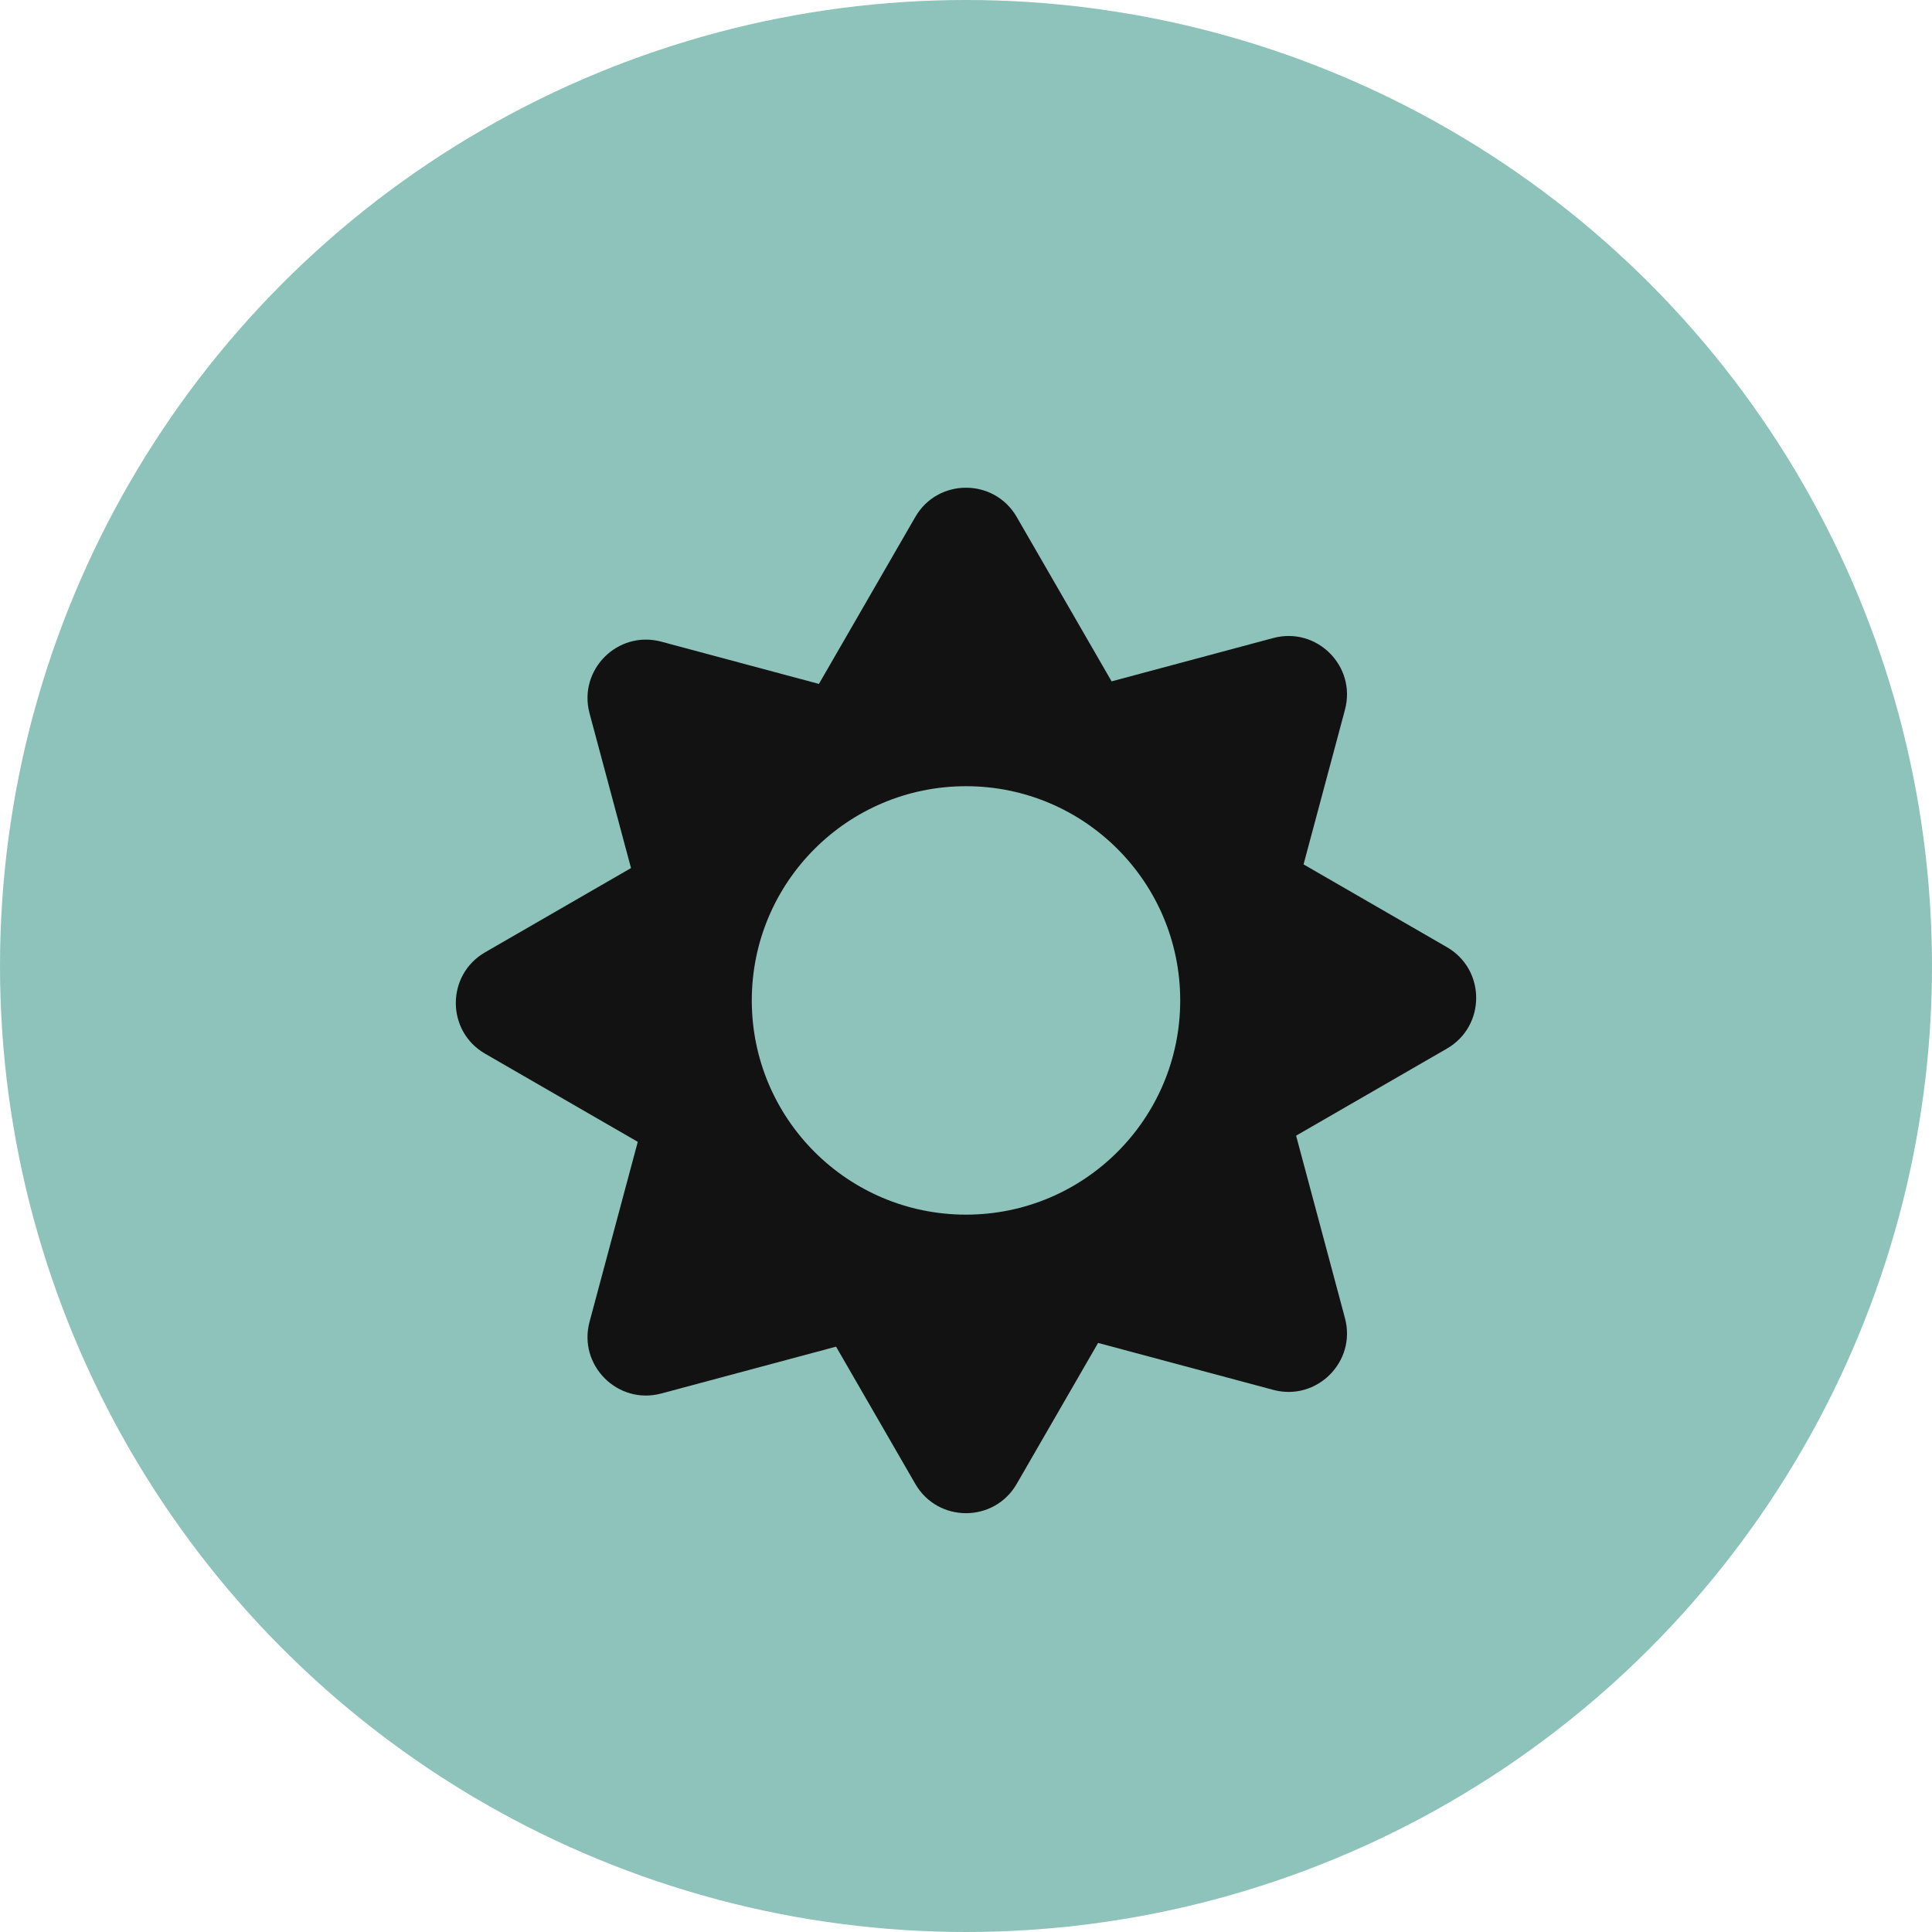 <svg width="33" height="33" viewBox="0 0 33 33" fill="none" xmlns="http://www.w3.org/2000/svg">
<circle cx="16.5" cy="16.5" r="16.5" fill="#8DC3BA"/>
<path d="M15.634 8.83C16.019 8.164 16.981 8.164 17.366 8.83L19.859 13.149C20.244 13.816 19.763 14.649 18.993 14.649H14.007C13.237 14.649 12.756 13.816 13.141 13.149L15.634 8.83Z" fill="#121212"/>
<path d="M18.993 19.528C19.763 19.528 20.244 20.361 19.859 21.028L17.366 25.346C16.981 26.013 16.019 26.013 15.634 25.346L13.141 21.028C12.756 20.361 13.237 19.528 14.007 19.528L18.993 19.528Z" fill="#121212"/>
<path d="M18.896 14.551C18.896 13.781 19.729 13.3 20.396 13.685L24.714 16.178C25.381 16.563 25.381 17.526 24.714 17.911L20.396 20.404C19.729 20.789 18.896 20.308 18.896 19.538L18.896 14.551Z" fill="#121212"/>
<path d="M14.104 19.625C14.104 20.395 13.271 20.876 12.604 20.491L8.286 17.998C7.619 17.613 7.619 16.651 8.286 16.266L12.604 13.773C13.271 13.388 14.104 13.869 14.104 14.639L14.104 19.625Z" fill="#121212"/>
<path d="M21.748 10.898C22.492 10.699 23.172 11.379 22.973 12.123L21.683 16.94C21.483 17.683 20.554 17.932 20.009 17.388L16.483 13.862C15.939 13.318 16.188 12.388 16.932 12.189L21.748 10.898Z" fill="#121212"/>
<path d="M16.559 20.838C17.104 21.382 16.855 22.312 16.111 22.511L11.295 23.802C10.551 24.001 9.871 23.32 10.07 22.577L11.361 17.76C11.56 17.017 12.489 16.767 13.034 17.312L16.559 20.838Z" fill="#121212"/>
<path d="M20.009 17.25C20.554 16.706 21.483 16.955 21.683 17.698L22.973 22.515C23.172 23.258 22.492 23.939 21.748 23.74L16.932 22.449C16.188 22.25 15.939 21.32 16.483 20.776L20.009 17.25Z" fill="#121212"/>
<path d="M13.034 17.45C12.489 17.994 11.56 17.745 11.361 17.002L10.07 12.185C9.871 11.441 10.551 10.761 11.295 10.96L16.111 12.251C16.855 12.45 17.104 13.38 16.559 13.924L13.034 17.45Z" fill="#121212"/>
<circle cx="16.5" cy="17.088" r="3.659" fill="#8DC3BA"/>
</svg>
